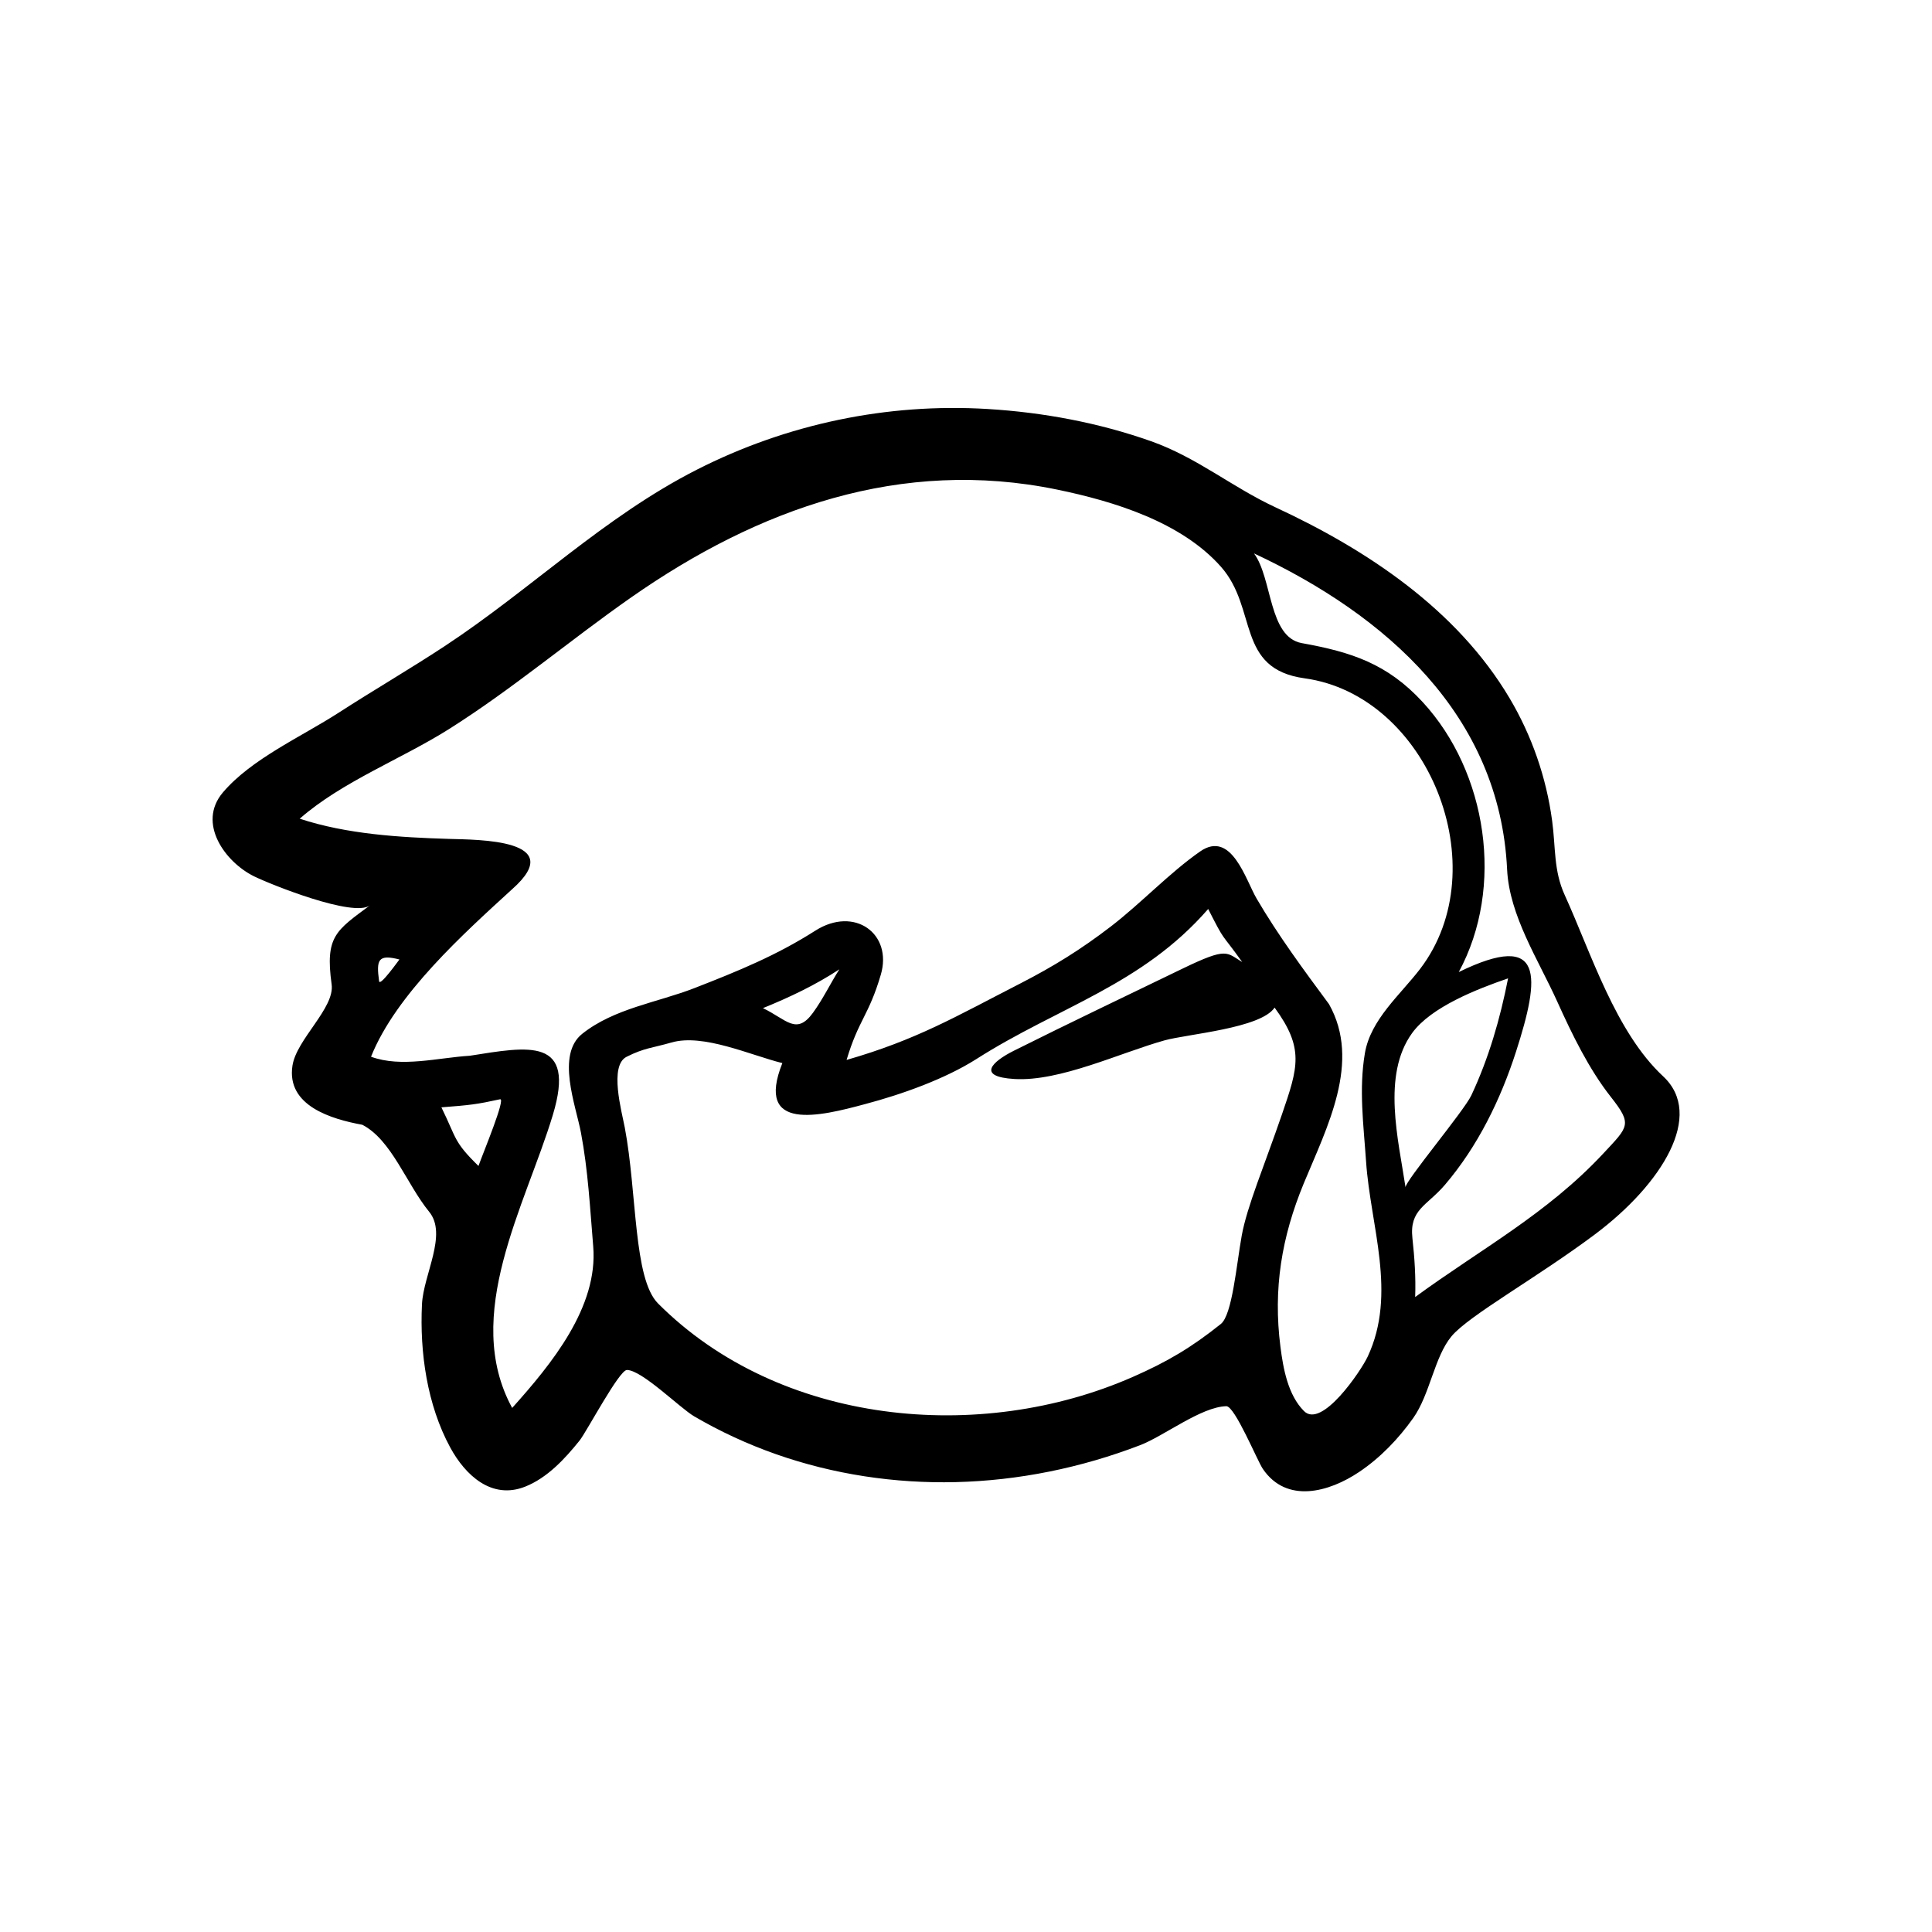 <?xml version="1.0" encoding="utf-8"?>
<!-- Generator: Adobe Illustrator 16.0.0, SVG Export Plug-In . SVG Version: 6.00 Build 0)  -->
<!DOCTYPE svg PUBLIC "-//W3C//DTD SVG 1.1//EN" "http://www.w3.org/Graphics/SVG/1.1/DTD/svg11.dtd">
<svg version="1.1" id="Layer_1" xmlns="http://www.w3.org/2000/svg" xmlns:xlink="http://www.w3.org/1999/xlink" x="0px" y="0px"
	 width="90px" height="90px" viewBox="0 0 90 90" enable-background="new 0 0 90 90" xml:space="preserve">
<path d="M77.479,50.143c-2.231-2.078-3.361-5.757-4.587-8.445c-0.525-1.151-0.418-2.211-0.588-3.465
	c-0.271-2.016-0.945-3.963-1.984-5.712c-2.452-4.129-6.642-6.913-10.913-8.893c-2.013-0.935-3.651-2.32-5.788-3.075
	c-2.44-0.862-5.025-1.343-7.606-1.5c-4.688-0.286-9.367,0.698-13.55,2.826c-4.333,2.204-7.733,5.58-11.752,8.224
	c-1.625,1.069-3.312,2.049-4.946,3.105c-1.713,1.106-4.051,2.142-5.379,3.704c-1.223,1.438,0.11,3.253,1.45,3.911
	c0.801,0.393,4.631,1.922,5.393,1.355c-1.574,1.173-2.092,1.436-1.78,3.678c0.153,1.103-1.638,2.557-1.825,3.787
	c-0.287,1.87,1.815,2.49,3.254,2.753c1.366,0.705,2.06,2.763,3.115,4.054c0.864,1.057-0.27,2.926-0.336,4.313
	c-0.108,2.236,0.238,4.679,1.317,6.667c0.702,1.292,1.929,2.441,3.487,1.825c1.036-0.41,1.856-1.299,2.537-2.147
	c0.324-0.403,1.847-3.289,2.206-3.289c0.697,0,2.466,1.768,3.134,2.16c1.215,0.71,2.497,1.301,3.824,1.767
	c2.675,0.939,5.52,1.364,8.352,1.297c2.938-0.07,5.855-0.668,8.597-1.721c1.124-0.432,2.839-1.785,4.015-1.816
	c0.397-0.011,1.442,2.54,1.703,2.922c1.106,1.625,3.075,1.089,4.484,0.143c0.988-0.663,1.83-1.542,2.518-2.509
	c0.784-1.103,0.986-2.855,1.789-3.816c0.809-0.968,3.979-2.723,6.687-4.751C77.439,55.145,79.406,51.938,77.479,50.143z
	 M20.562,51.584c1.353-0.105,1.63-0.136,2.733-0.376c0.277-0.061-0.775,2.46-1.006,3.107C21.114,53.166,21.282,53.047,20.562,51.584
	z M57.844,57.563c-0.246,1.365-0.441,3.688-0.972,4.112c-1.379,1.102-2.488,1.757-4.094,2.464
	c-7.129,3.137-16.463,2.254-22.123-3.418c-1.155-1.158-0.972-5.14-1.551-8.199c-0.142-0.75-0.737-2.878,0.084-3.292
	c0.827-0.417,1.206-0.411,2.093-0.667c1.479-0.425,3.667,0.587,5.164,0.96c-1.288,3.23,1.764,2.473,3.836,1.915
	c1.753-0.463,3.741-1.179,5.188-2.094c3.836-2.447,7.717-3.443,10.813-7c0.82,1.609,0.534,1.006,1.586,2.472
	c-0.742-0.44-0.676-0.711-2.771,0.302c-2.621,1.268-5.252,2.522-7.856,3.823c-1.022,0.51-1.773,1.216,0.014,1.323
	c2.122,0.126,4.94-1.227,6.992-1.799c1.061-0.296,4.482-0.558,5.129-1.527c1.387,1.896,1.096,2.776,0.344,4.969
	C58.889,54.328,58.089,56.203,57.844,57.563z M35.54,46.963c1.233-0.501,2.445-1.074,3.56-1.808
	c-0.428,0.677-0.757,1.375-1.229,2.025C37.094,48.247,36.633,47.483,35.54,46.963z M63.636,54.097
	c0.202,3.013,1.452,6.162,0.075,9.102c-0.311,0.662-2.135,3.37-2.966,2.534c-0.75-0.753-0.968-1.984-1.097-2.992
	c-0.346-2.707,0.055-5.112,1.085-7.611c1.081-2.615,2.691-5.667,1.176-8.355c-1.183-1.599-2.369-3.203-3.374-4.921
	c-0.506-0.865-1.168-3.207-2.628-2.19c-1.421,0.99-2.756,2.416-4.157,3.493c-1.383,1.063-2.669,1.861-4.219,2.656
	c-3.03,1.554-4.825,2.621-8.094,3.563c0.564-1.886,1.032-2.059,1.594-3.969c0.561-1.902-1.219-3.219-3.052-2.052
	c-1.79,1.139-3.531,1.858-5.636,2.677c-1.718,0.668-3.731,0.942-5.219,2.125c-1.226,0.975-0.304,3.326-0.062,4.602
	c0.334,1.767,0.423,3.515,0.572,5.302c0.236,2.829-1.943,5.483-3.775,7.526c-2.354-4.317,0.618-9.428,1.893-13.644
	c1.106-3.66-1.135-3.191-3.868-2.762c-1.459,0.088-3.196,0.565-4.6,0.045c1.166-2.914,4.329-5.749,6.586-7.815
	c2.607-2.316-1.594-2.291-2.963-2.332c-2.281-0.069-4.76-0.219-6.945-0.941c1.972-1.729,4.749-2.781,6.966-4.182
	c2.96-1.87,5.612-4.126,8.478-6.129c5.921-4.14,12.575-6.519,19.842-5.019c2.634,0.543,5.78,1.505,7.629,3.594
	c1.726,1.951,0.684,4.755,3.897,5.197c5.747,0.791,8.983,8.813,5.382,13.535c-0.918,1.201-2.307,2.355-2.574,3.927
	C63.296,50.741,63.521,52.415,63.636,54.097z M18.607,44.696c-0.047,0.054-0.912,1.277-0.947,1.012
	C17.522,44.697,17.617,44.444,18.607,44.696z M65.783,48.123c0.882-1.217,3.042-2.057,4.469-2.547
	c-0.367,1.873-0.9,3.721-1.713,5.452c-0.341,0.725-3.095,4.007-3.064,4.283C65.146,53.105,64.363,50.084,65.783,48.123z
	 M74.689,53.733c-2.622,2.814-5.724,4.462-8.765,6.688c0.033-0.914-0.028-1.829-0.128-2.737c-0.148-1.347,0.675-1.507,1.513-2.489
	c1.53-1.793,2.594-3.971,3.313-6.204c1.128-3.502,1.348-5.666-2.667-3.709c2.143-3.951,1.324-9.316-1.679-12.575
	c-1.652-1.793-3.323-2.332-5.632-2.748c-1.557-0.28-1.366-3.018-2.228-4.179c6.137,2.866,11.45,7.53,11.791,14.721
	c0.102,2.148,1.459,4.215,2.335,6.154c0.686,1.518,1.466,3.134,2.5,4.447C76.054,52.387,75.861,52.475,74.689,53.733z"/>
</svg>
